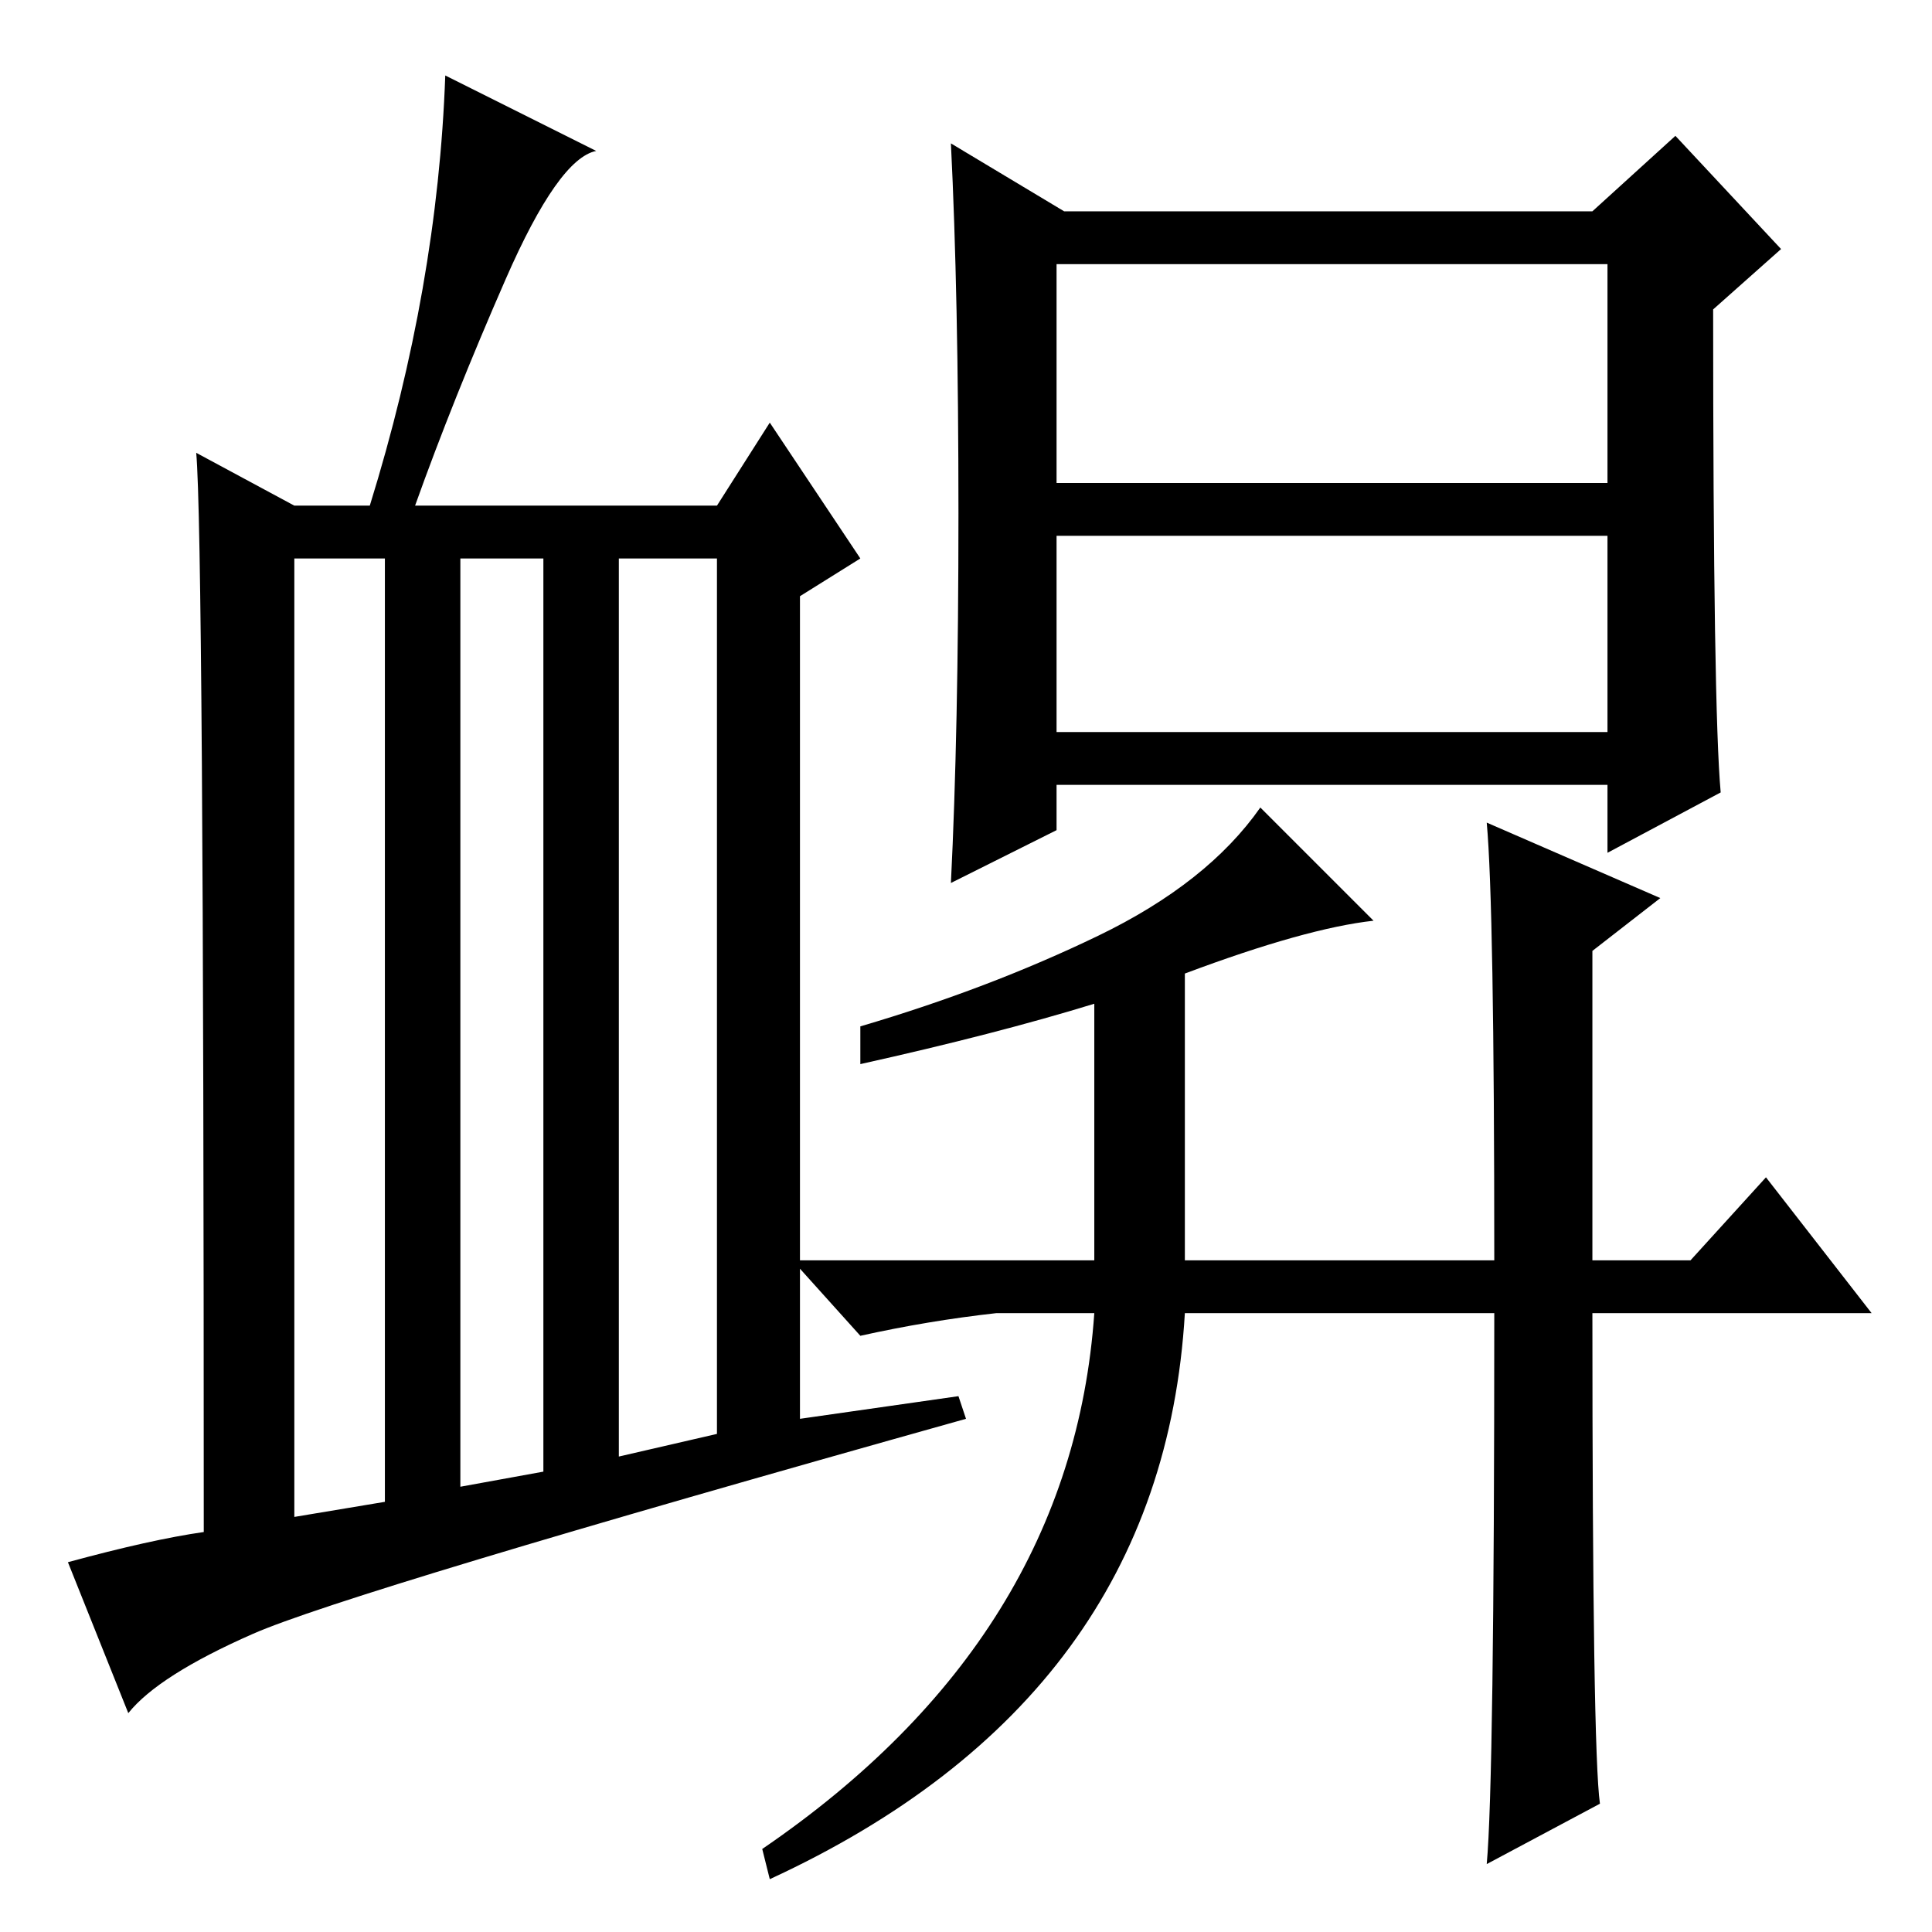 <?xml version="1.0" standalone="no"?>
<!DOCTYPE svg PUBLIC "-//W3C//DTD SVG 1.1//EN" "http://www.w3.org/Graphics/SVG/1.1/DTD/svg11.dtd" >
<svg xmlns="http://www.w3.org/2000/svg" xmlns:xlink="http://www.w3.org/1999/xlink" version="1.1" viewBox="0 -36 256 256">
  <g transform="matrix(1 0 0 -1 0 220)">
   <path fill="currentColor"
d="M51 57v125h-12v-127zM72 61v121h-11v-123zM95 66v116h-13v-119zM27 53q0 132 -1 143l13 -7h10q9 29 10 57l20 -10q-5 -1 -12 -17t-12 -30h40l7 11l12 -18l-8 -5v-109l21 3l1 -3q-82 -23 -94.5 -28.5t-16.5 -10.5l-8 20q11 3 18 4zM197 147l23 -10l-9 -7v-41h13l10 11
l14 -18h-37q0 -58 1 -65l-15 -8q1 11 1 73h-41q-3 -51 -55 -75l-1 4q41 28 44 71h-13q-9 -1 -18 -3l-9 10h40v34q-13 -4 -31 -8v5q17 5 31.5 12t21.5 17l15 -15q-9 -1 -25 -7v-38h41q0 47 -1 58zM127 188q0 29 -1 49l15 -9h70l11 10l14 -15l-9 -8q0 -53 1 -64l-15 -8v9h-73
v-6l-14 -7q1 20 1 49zM140 159h73v26h-73v-26zM140 192h73v29h-73v-29z" />
  </g>

</svg>
